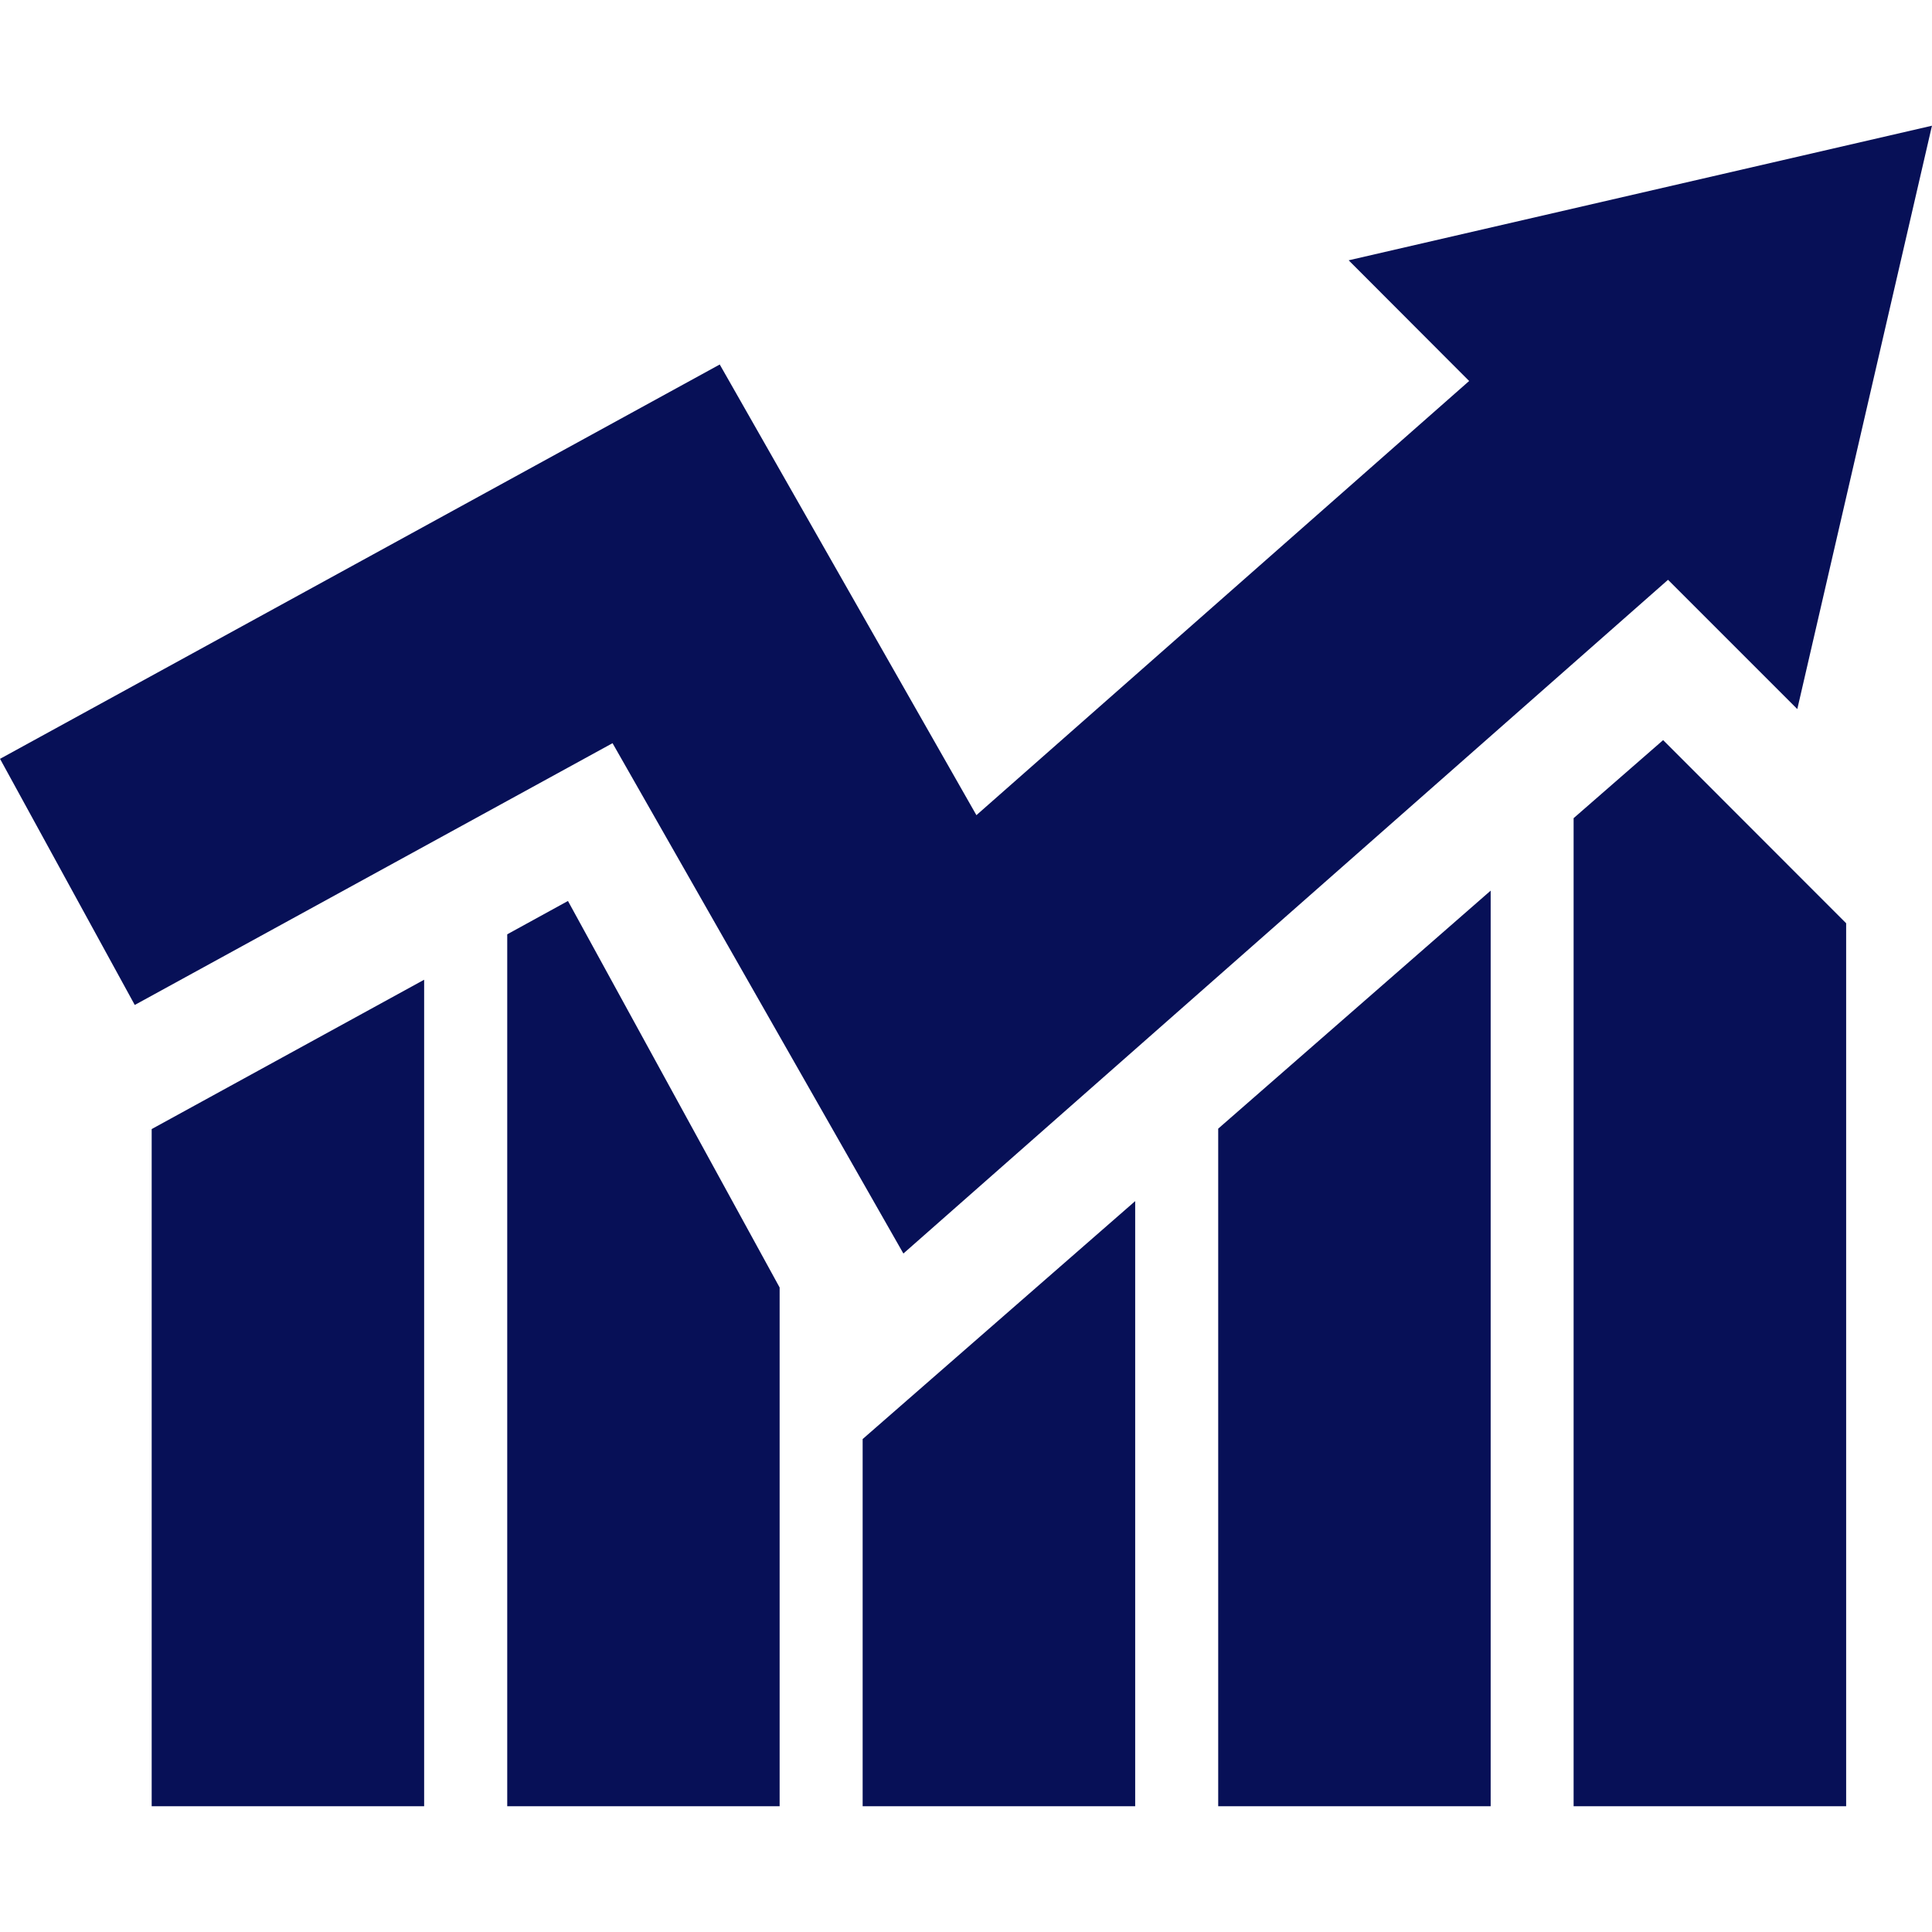 
<svg fill="#071057" version="1.1" id="Capa_1" xmlns="http://www.w3.org/2000/svg" xmlns:xlink="http://www.w3.org/1999/xlink"
	 width="800px" height="800px" viewBox="0 0 27.646 27.647"
	 xml:space="preserve">
<g>
	<g>
		<polygon points="2.17,25.847 6.069,25.847 6.069,14.02 2.17,16.157 		"/>
		<polygon points="7.258,13.37 7.258,25.847 11.156,25.847 11.156,18.424 8.127,12.893 		"/>
		<polygon points="12.344,25.847 16.244,25.847 16.244,17.188 12.344,20.593 		"/>
		<polygon points="17.432,25.847 21.331,25.847 21.331,12.745 17.432,16.151 		"/>
		<polygon points="22.518,11.708 22.518,25.847 26.418,25.847 26.418,13.212 23.799,10.591 		"/>
		<polygon points="12.927,17.938 23.869,8.297 25.719,10.147 27.646,1.799 19.299,3.725 21.023,5.452 13.972,11.665 10.299,5.216
			0,10.859 1.928,14.381 8.765,10.635 		"/>
	</g>
</g>
</svg>
